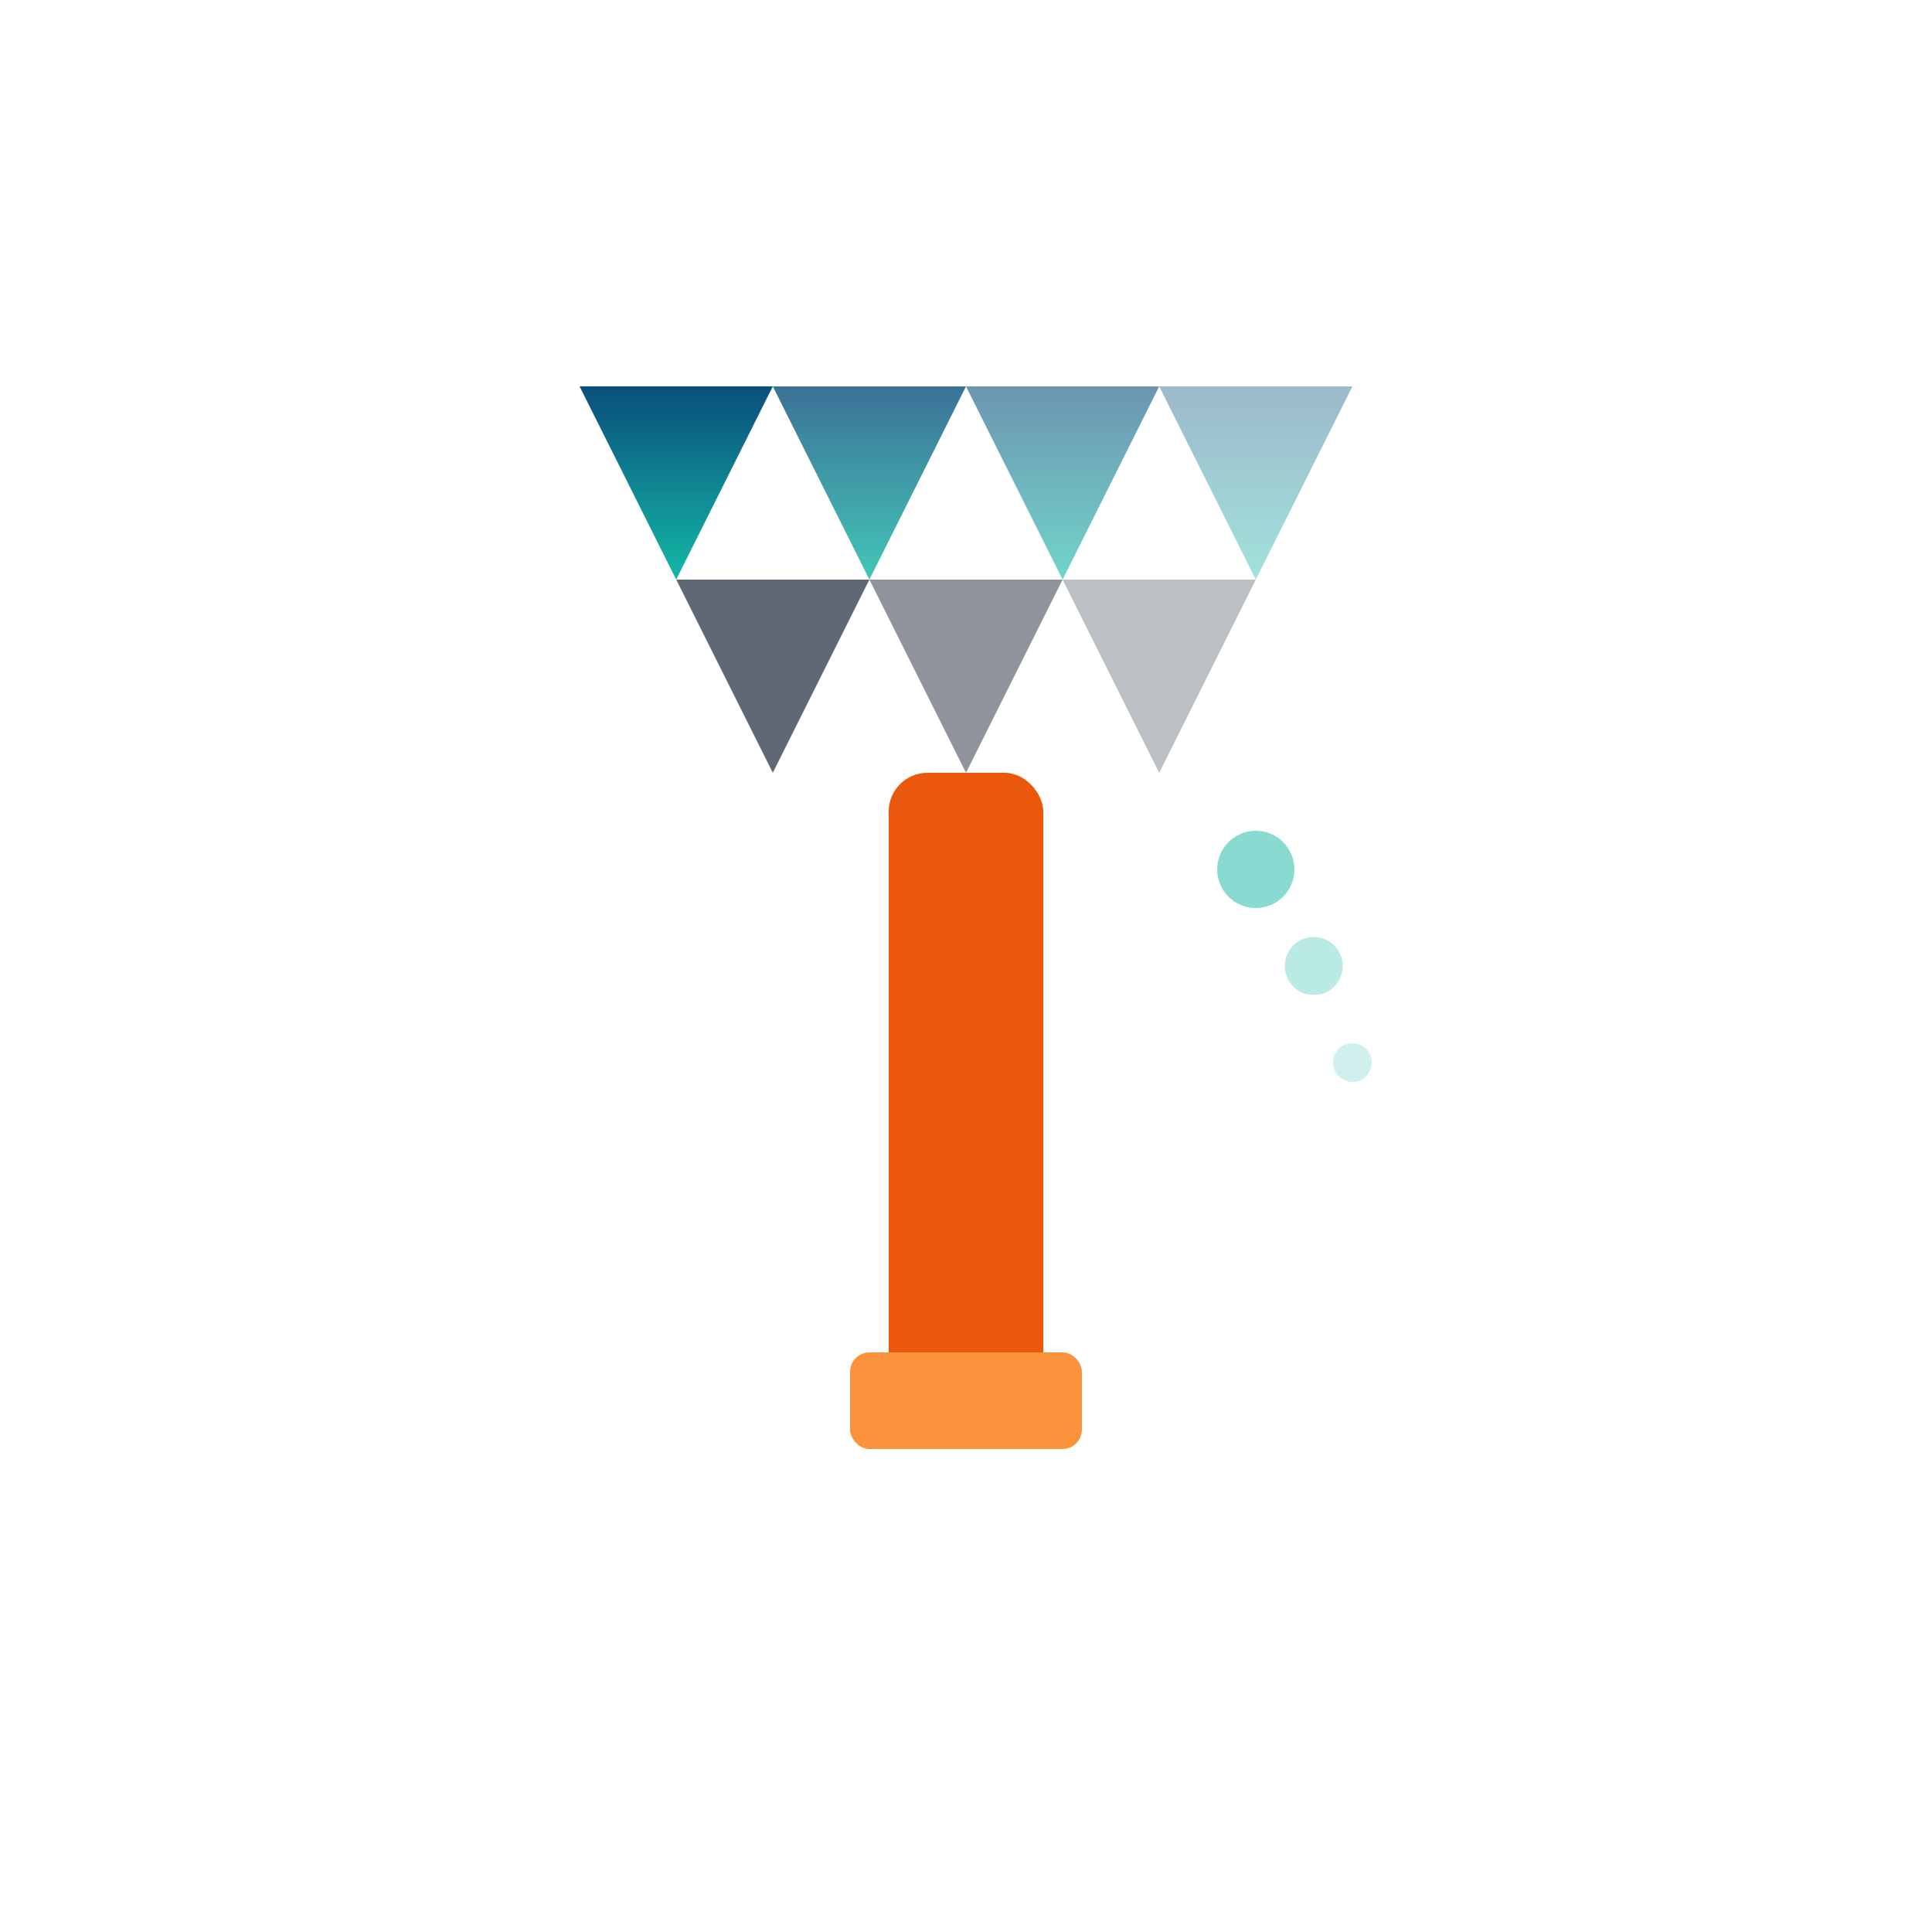 <svg viewBox="0 0 100 100" xmlns="http://www.w3.org/2000/svg">
  <defs>
    <linearGradient id="grad3" x1="0%" y1="0%" x2="0%" y2="100%">
      <stop offset="0%" style="stop-color:#0A4F7C;stop-opacity:1" />
      <stop offset="100%" style="stop-color:#14B8A6;stop-opacity:1" />
    </linearGradient>
  </defs>
  <!-- Triangular tessellation forming hammer head -->
  <g transform="translate(50,30)">
    <path d="M -20,-10 L -10,-10 L -15,0 Z" fill="url(#grad3)"/>
    <path d="M -10,-10 L 0,-10 L -5,0 Z" fill="url(#grad3)" opacity="0.8"/>
    <path d="M 0,-10 L 10,-10 L 5,0 Z" fill="url(#grad3)" opacity="0.6"/>
    <path d="M 10,-10 L 20,-10 L 15,0 Z" fill="url(#grad3)" opacity="0.4"/>
    <path d="M -15,0 L -5,0 L -10,10 Z" fill="#1E293B" opacity="0.7"/>
    <path d="M -5,0 L 5,0 L 0,10 Z" fill="#1E293B" opacity="0.5"/>
    <path d="M 5,0 L 15,0 L 10,10 Z" fill="#1E293B" opacity="0.3"/>
  </g>
  <!-- Handle -->
  <rect x="46" y="40" width="8" height="35" rx="2" fill="#EA580C"/>
  <rect x="44" y="70" width="12" height="5" rx="1" fill="#FB923C"/>
  <!-- Impact marks -->
  <circle cx="65" cy="45" r="2" fill="#14B8A6" opacity="0.5"/>
  <circle cx="68" cy="50" r="1.5" fill="#14B8A6" opacity="0.3"/>
  <circle cx="70" cy="55" r="1" fill="#14B8A6" opacity="0.2"/>
</svg>
